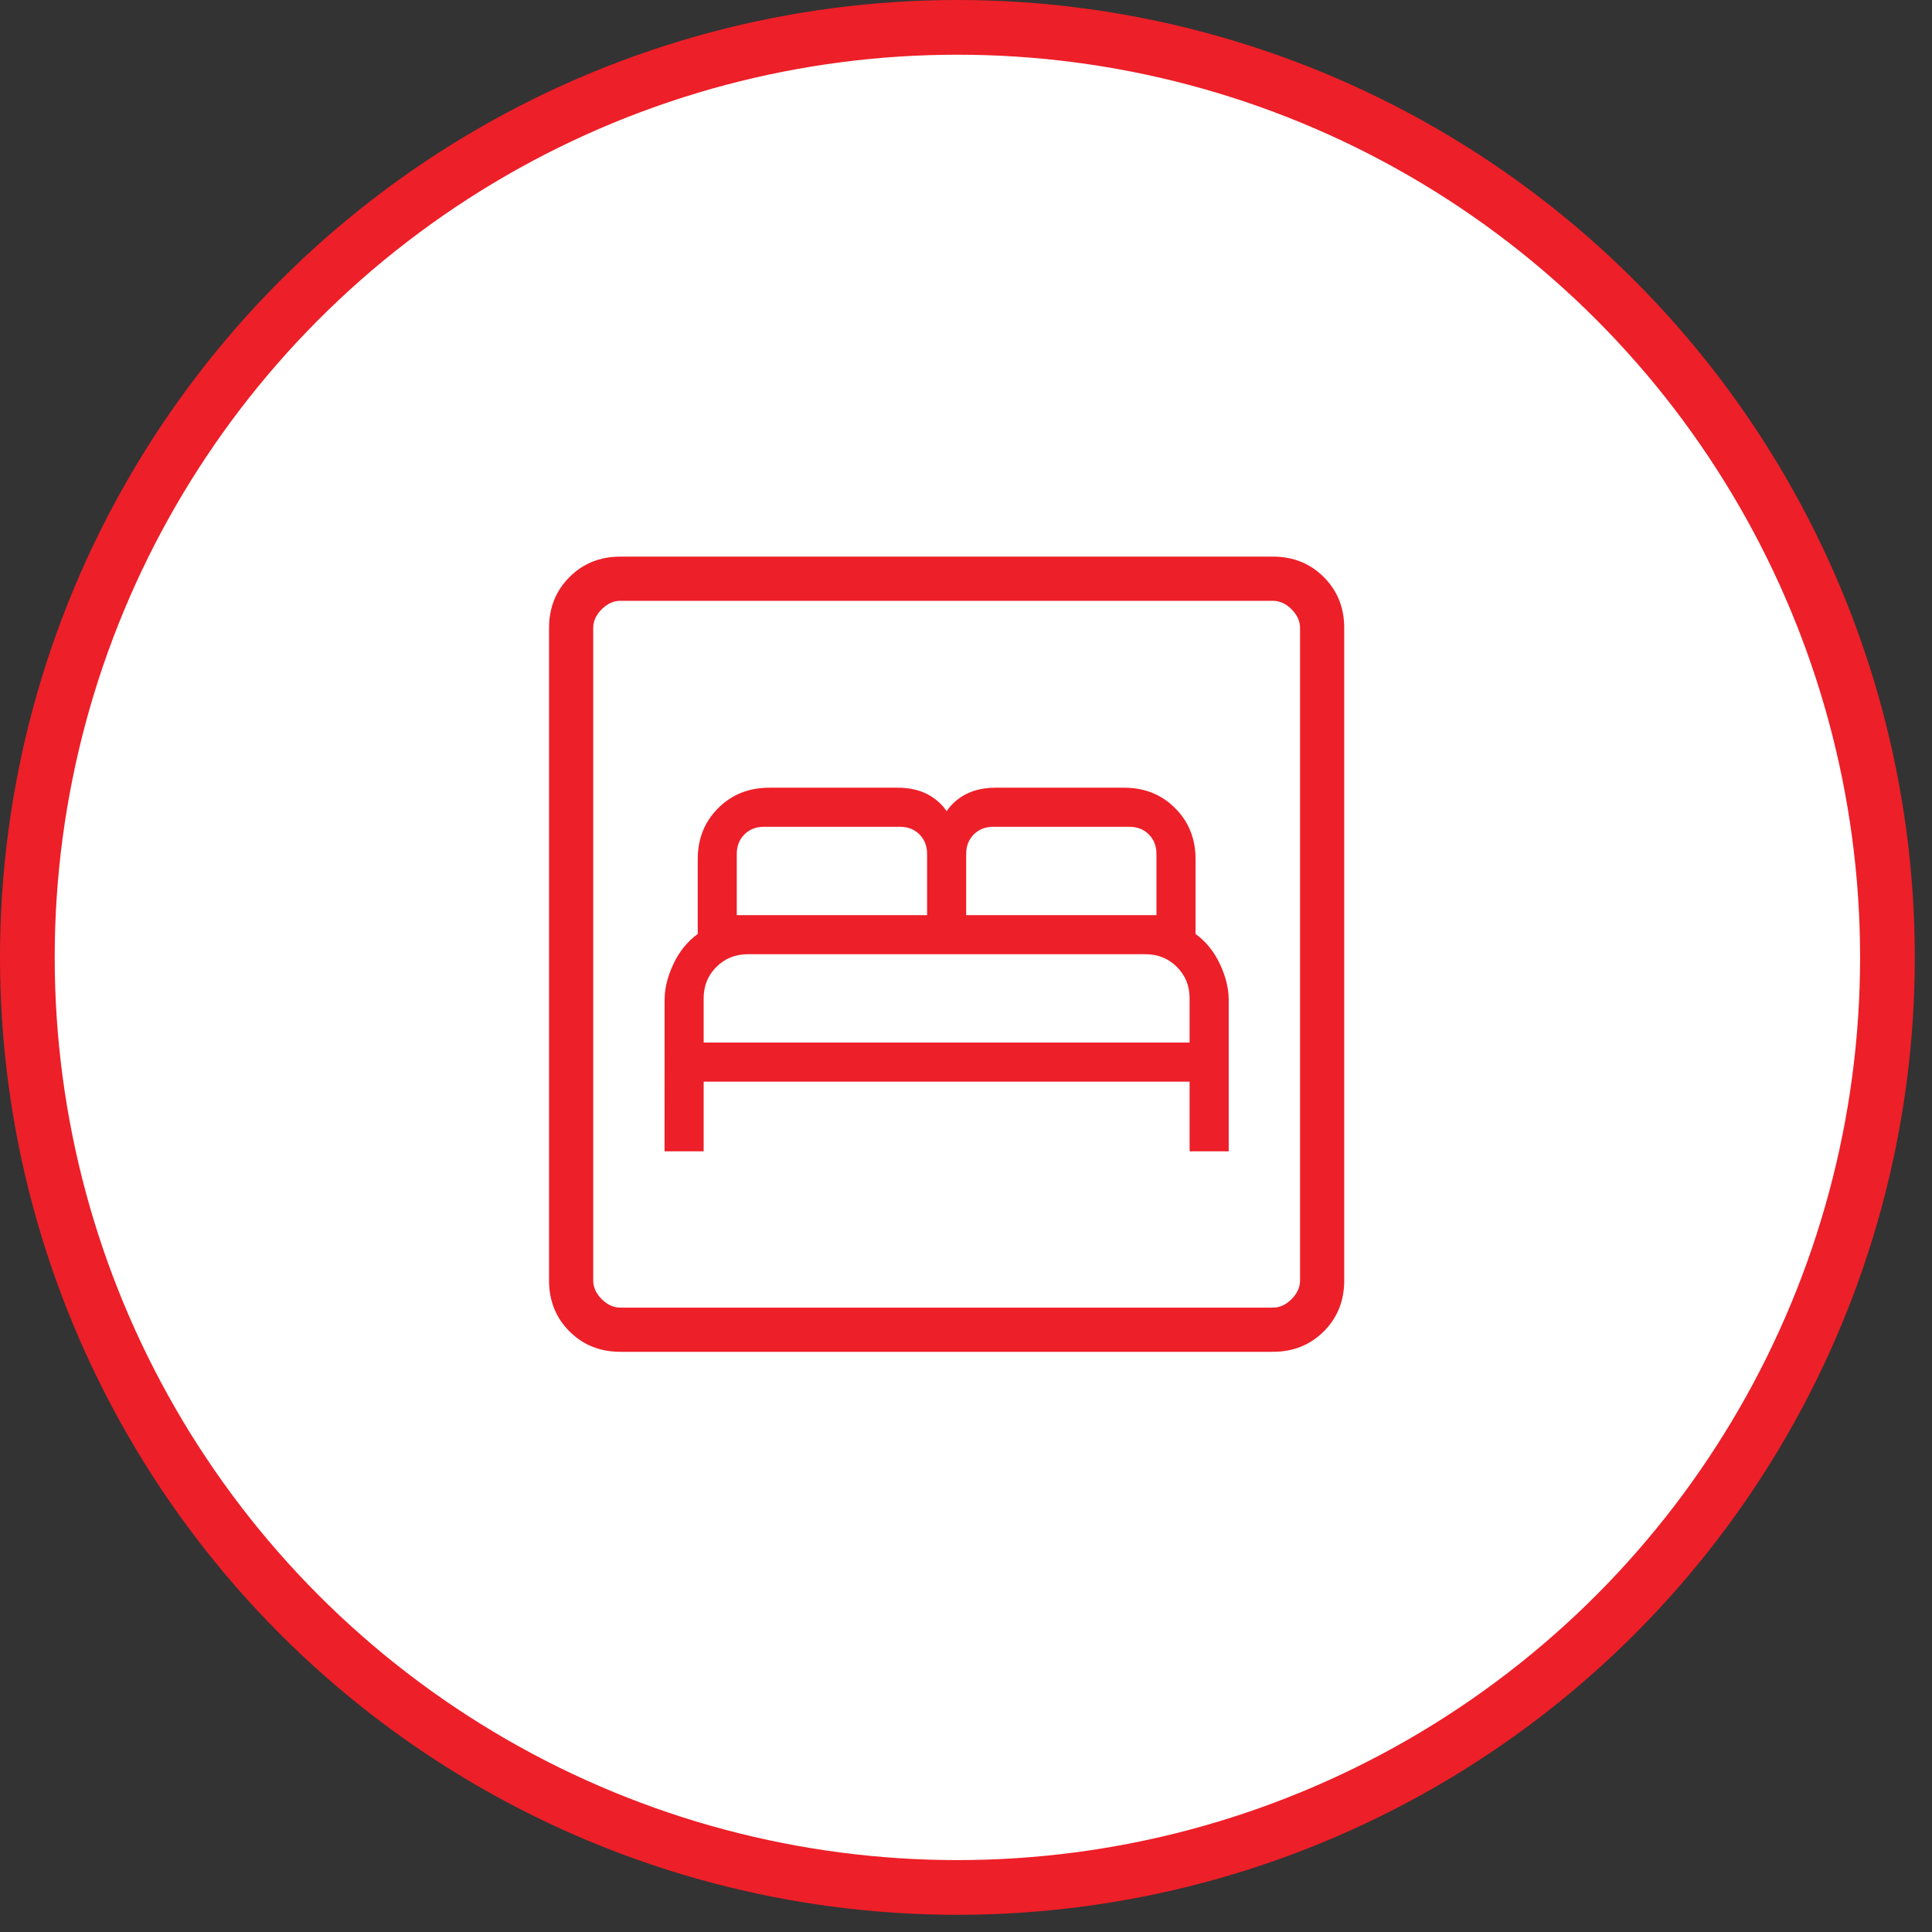 <svg width="82" height="82" viewBox="0 0 82 82" fill="none" xmlns="http://www.w3.org/2000/svg">
<rect x="0" y="0" width="82" height="82" fill="#333333" stroke="none"/>
<circle cx="40.635" cy="40.635" r="39.474" fill="white" stroke="#ED1F28" stroke-width="2.322"/>
<path d="M28.206 48.866H29.865V45.909H50.49V48.866H52.15V42.441C52.15 41.953 52.025 41.444 51.775 40.913C51.525 40.383 51.181 39.959 50.743 39.641V36.461C50.743 35.599 50.454 34.878 49.875 34.299C49.298 33.722 48.577 33.433 47.713 33.433H42.268C41.781 33.433 41.363 33.522 41.014 33.699C40.665 33.877 40.386 34.12 40.178 34.429C39.969 34.12 39.69 33.877 39.342 33.699C38.993 33.522 38.574 33.433 38.085 33.433H32.644C31.782 33.433 31.061 33.722 30.482 34.299C29.903 34.878 29.614 35.599 29.614 36.461V39.641C29.177 39.959 28.833 40.383 28.583 40.913C28.333 41.443 28.208 41.952 28.208 42.441L28.206 48.866ZM29.865 44.25V42.375C29.865 41.844 30.045 41.399 30.405 41.04C30.765 40.681 31.21 40.501 31.74 40.5H48.615C49.147 40.5 49.592 40.68 49.952 41.04C50.312 41.4 50.492 41.845 50.49 42.375V44.25H29.865ZM31.271 38.841V36.246C31.271 35.908 31.38 35.631 31.596 35.415C31.812 35.199 32.088 35.091 32.425 35.091H38.194C38.532 35.091 38.808 35.199 39.025 35.415C39.241 35.633 39.349 35.909 39.349 36.246V38.841H31.271ZM41.007 38.841V36.246C41.007 35.908 41.115 35.631 41.331 35.415C41.547 35.199 41.824 35.091 42.161 35.091H47.931C48.267 35.091 48.543 35.199 48.76 35.415C48.976 35.631 49.084 35.908 49.084 36.246V38.841H41.007ZM26.331 57.375C25.468 57.375 24.748 57.086 24.171 56.509C23.592 55.93 23.303 55.209 23.303 54.347V26.653C23.303 25.791 23.592 25.071 24.171 24.493C24.748 23.914 25.468 23.625 26.331 23.625H54.025C54.887 23.625 55.607 23.914 56.185 24.493C56.763 25.071 57.053 25.791 57.053 26.653V54.347C57.053 55.209 56.764 55.929 56.187 56.507C55.608 57.086 54.887 57.375 54.025 57.375H26.331ZM26.331 55.5H54.025C54.312 55.5 54.577 55.38 54.818 55.14C55.058 54.899 55.178 54.634 55.178 54.347V26.653C55.178 26.366 55.058 26.101 54.818 25.86C54.577 25.62 54.312 25.5 54.025 25.5H26.331C26.043 25.5 25.779 25.62 25.538 25.86C25.298 26.101 25.178 26.366 25.178 26.653V54.347C25.178 54.634 25.298 54.899 25.538 55.14C25.779 55.38 26.043 55.5 26.331 55.5Z" fill="#ED1F28"/>
</svg>
